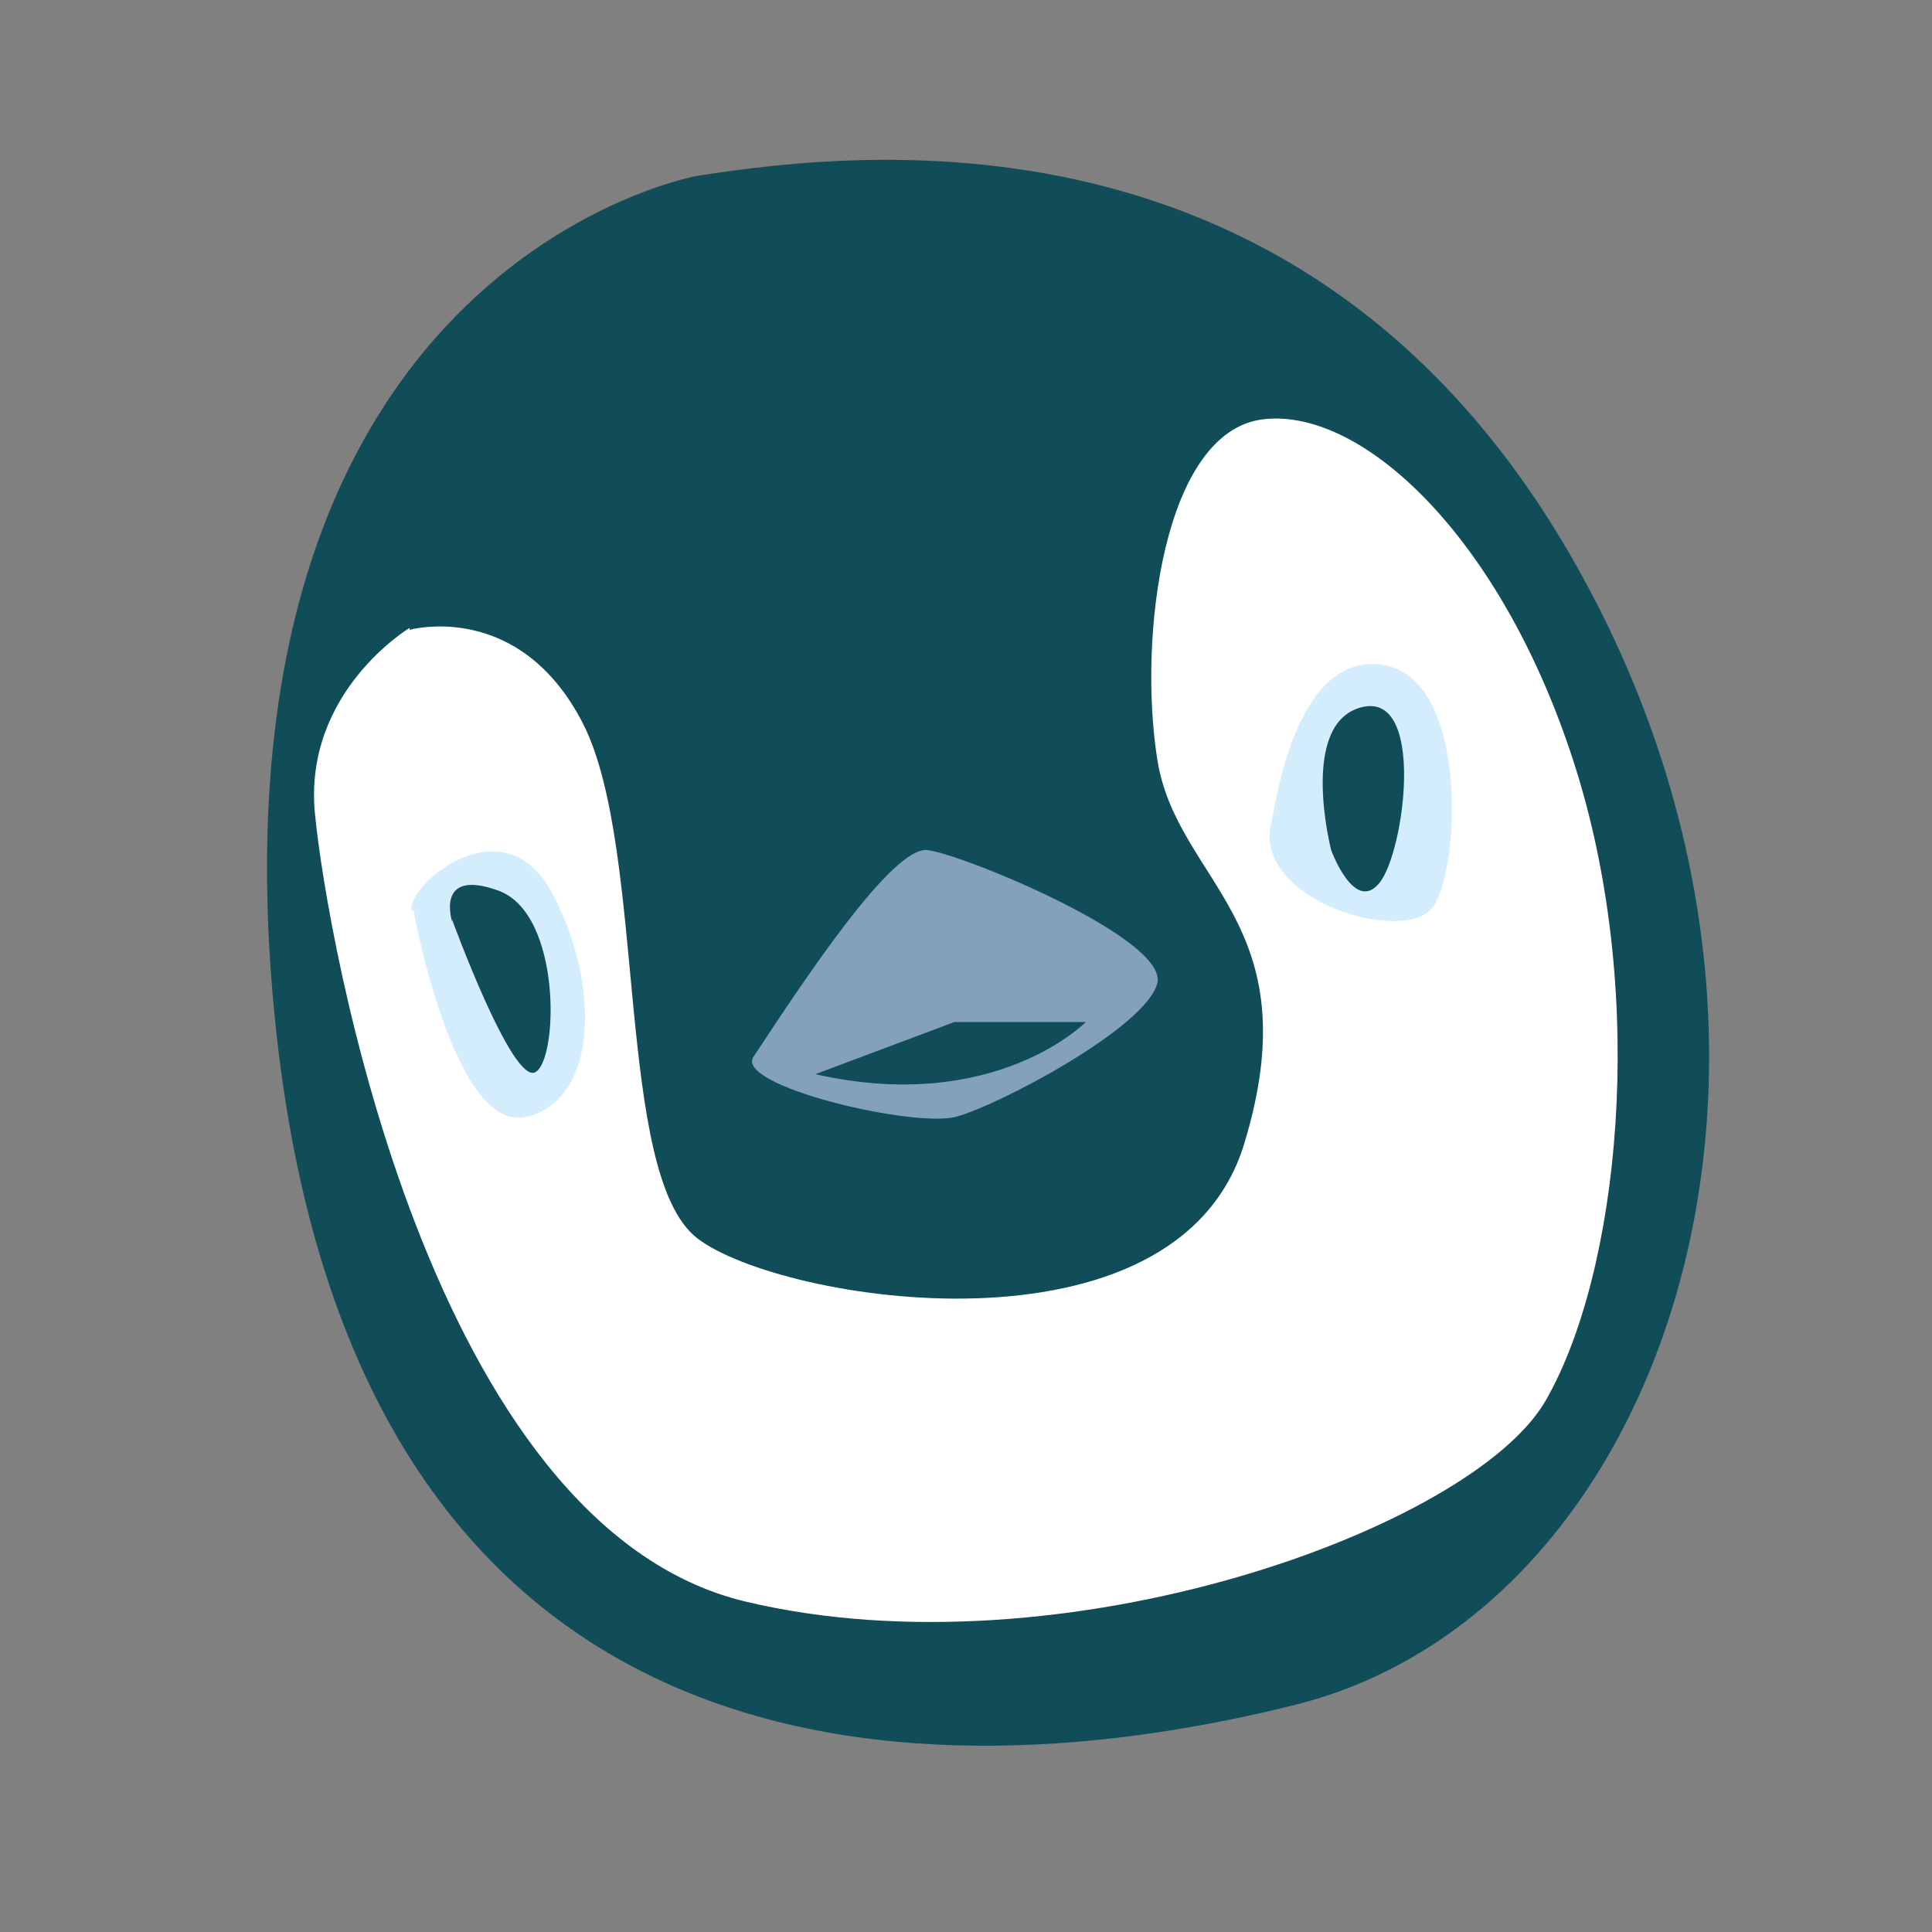 <?xml version="1.0" encoding="UTF-8"?>
<svg xmlns="http://www.w3.org/2000/svg" version="1.1" viewBox="0 0 100 100">
  <rect x="0" y="0" width="100" height="100" fill="#808080" stroke="none"/>
  <defs>
    <style>
      .cls-1 {
        fill: #fff;
      }

      .cls-2 {
        fill: #d4edfc;
      }

      .cls-3 {
        fill: #114c59;
      }

      .cls-4 {
        fill: #83a1ba;
      }
    </style>
  </defs>
  <!-- Generator: Adobe Illustrator 28.7.1, SVG Export Plug-In . SVG Version: 1.2.0 Build 142)  -->
  <g>
    <g id="Vrstva_1">
      <path class="cls-3" d="M36.1,9.1S10,13.7,14.3,53.4c4.3,39.6,33.9,39.6,52.9,34.8,19-4.9,28.4-33,14.9-58C68.6,5.1,45.1,7.7,36.1,9.1Z"/>
      <path class="cls-1" d="M21.2,32.6s5.7-1.6,9,4.9c3.3,6.6,1.6,23.3,5.9,26.6,4.3,3.3,24.8,6.6,28.3-4.9,3.5-11.5-3.5-13.5-4.5-19.9-1-6.3.3-17,5.5-17.6s12.5,6.3,16.2,18.2c3.7,11.9,2.2,26-1.6,32.6s-25,14.3-41.4,10.4c-16.4-3.9-21.7-34.5-22.3-40.8s4.9-9.6,4.9-9.6h0Z"/>
      <path class="cls-2" d="M21.4,47.1s2.1,11.7,5.9,10.7,3.7-7.2,1.2-11.7-7.4-.3-7.2,1h0Z"/>
      <path class="cls-2" d="M65.8,42.6c.2-.8,1.2-8.8,5.7-8.2s4.1,10.4,2.7,12.5-9.4-.3-8.4-4.3h0Z"/>
      <path class="cls-3" d="M23.4,47.7s-.9-2.8,2.4-1.6,3.1,8.8,1.9,9.4-4.3-7.9-4.3-7.9h0Z"/>
      <path class="cls-3" d="M68.9,44s-1.7-6.6,1.6-7.4,2.2,7.5.9,9.1-2.5-1.7-2.5-1.7h0Z"/>
      <path class="cls-4" d="M39,54.7c2.7-4.1,7.2-10.9,9-10.7s12.5,4.6,11.9,6.9-8.2,6.3-10.4,6.9-11.5-1.6-10.5-3.1Z"/>
      <path class="cls-3" d="M42.2,55.6l7.2-2.7h6.8s-4.7,4.8-14,2.7h0Z"/>
    </g>
  </g>
</svg>